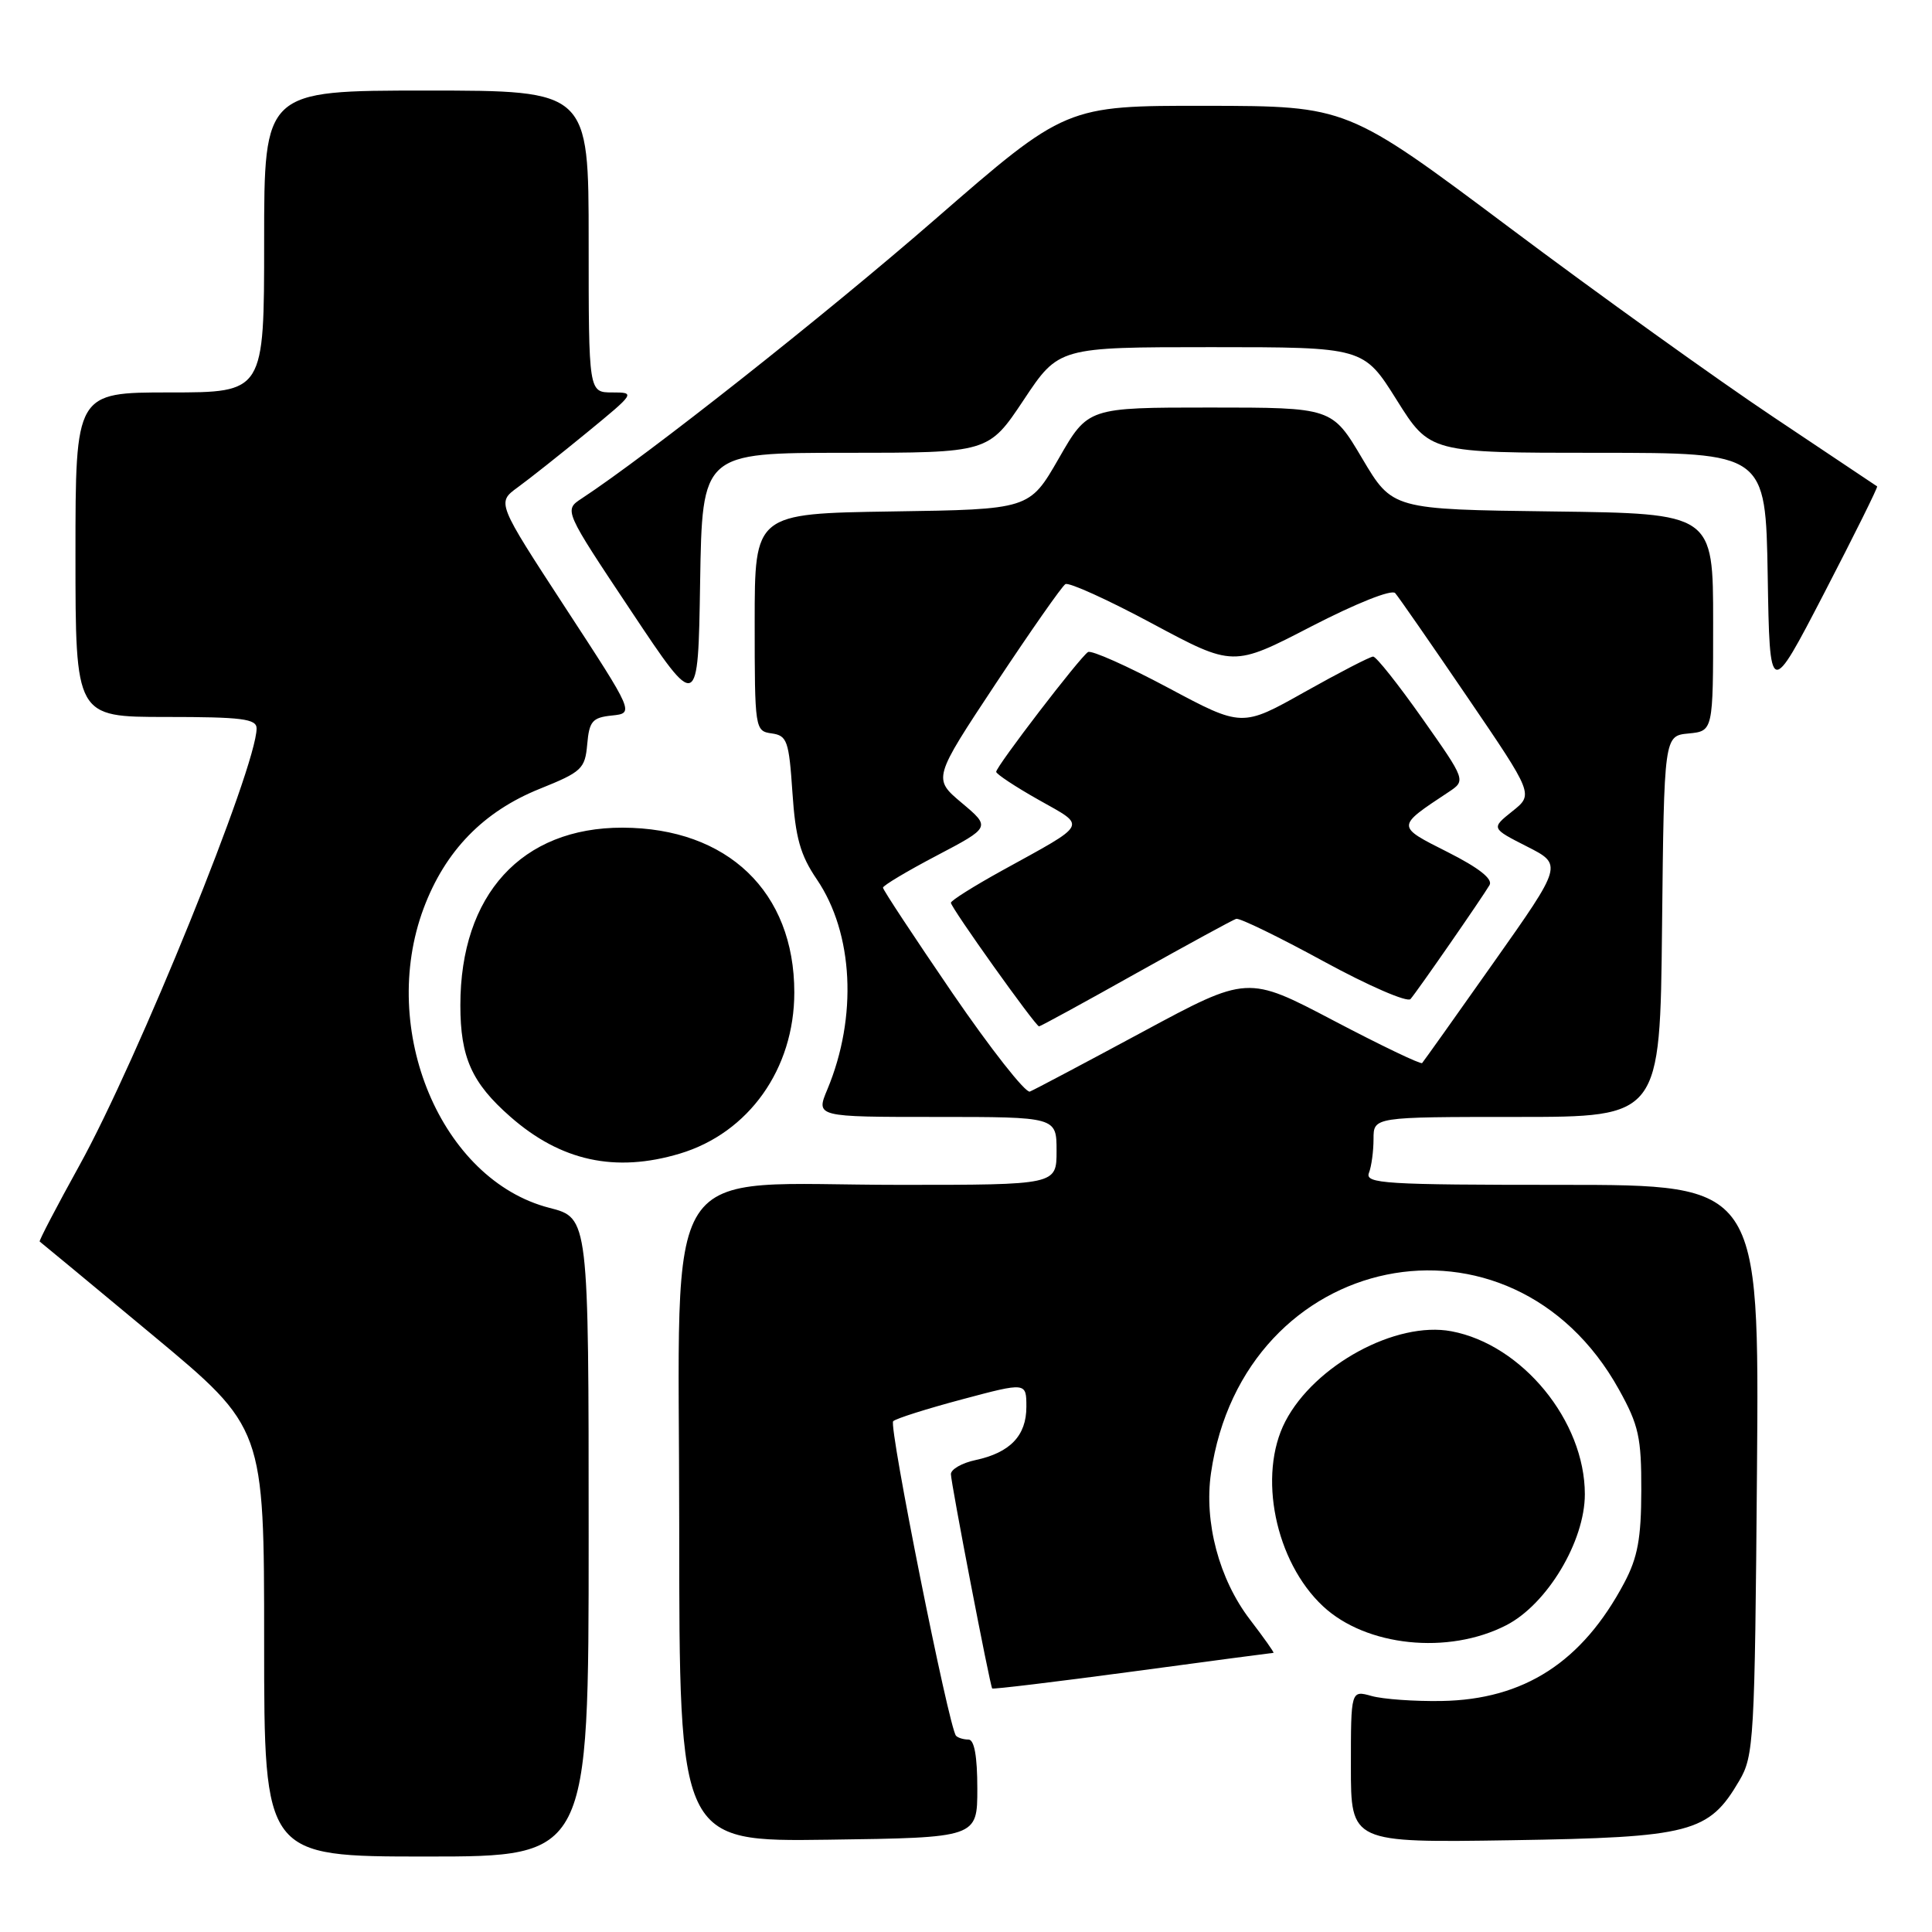 <?xml version="1.0" encoding="UTF-8" standalone="no"?>
<!DOCTYPE svg PUBLIC "-//W3C//DTD SVG 1.1//EN" "http://www.w3.org/Graphics/SVG/1.1/DTD/svg11.dtd" >
<svg xmlns="http://www.w3.org/2000/svg" xmlns:xlink="http://www.w3.org/1999/xlink" version="1.1" viewBox="0 0 256 256">
 <g >
 <path fill="currentColor"
d=" M 78.00 203.69 C 78.00 161.38 78.00 161.38 72.81 160.05 C 58.46 156.37 50.11 136.48 56.14 120.34 C 58.99 112.74 64.05 107.53 71.50 104.53 C 77.09 102.28 77.52 101.88 77.81 98.62 C 78.08 95.56 78.49 95.08 81.08 94.81 C 84.04 94.50 84.04 94.50 74.93 80.55 C 65.83 66.60 65.83 66.60 68.58 64.59 C 70.10 63.49 74.25 60.20 77.80 57.29 C 84.16 52.07 84.21 52.00 81.13 52.00 C 78.00 52.00 78.00 52.00 78.00 32.00 C 78.00 12.00 78.00 12.00 56.50 12.00 C 35.00 12.00 35.00 12.00 35.00 32.00 C 35.00 52.00 35.00 52.00 22.50 52.00 C 10.00 52.00 10.00 52.00 10.00 73.50 C 10.00 95.00 10.00 95.00 22.00 95.00 C 32.06 95.00 34.00 95.25 34.00 96.52 C 34.00 101.61 18.25 140.46 10.52 154.43 C 7.50 159.89 5.13 164.43 5.26 164.51 C 5.39 164.60 12.14 170.18 20.25 176.93 C 35.00 189.20 35.00 189.20 35.00 217.60 C 35.00 246.00 35.00 246.00 56.50 246.00 C 78.00 246.00 78.00 246.00 78.00 203.69 Z  M 129.50 237.00 C 129.50 232.71 129.10 230.50 128.33 230.50 C 127.69 230.50 126.95 230.28 126.68 230.00 C 125.75 229.04 117.73 188.93 118.35 188.32 C 118.69 187.97 122.80 186.67 127.49 185.42 C 136.00 183.15 136.00 183.15 136.00 186.42 C 136.00 190.24 133.84 192.49 129.25 193.47 C 127.46 193.85 126.00 194.69 126.00 195.33 C 126.00 196.48 131.16 223.28 131.47 223.73 C 131.56 223.86 139.92 222.85 150.06 221.49 C 160.20 220.12 168.61 219.01 168.74 219.01 C 168.88 219.00 167.47 217.01 165.61 214.58 C 161.53 209.24 159.53 201.69 160.46 195.21 C 164.74 165.60 200.24 158.34 214.53 184.14 C 217.14 188.84 217.50 190.48 217.48 197.50 C 217.47 203.84 217.00 206.38 215.23 209.72 C 209.66 220.23 201.95 225.21 191.00 225.39 C 187.43 225.45 183.26 225.15 181.75 224.73 C 179.00 223.96 179.00 223.96 179.00 234.07 C 179.00 244.17 179.00 244.17 200.25 243.84 C 224.09 243.46 226.42 242.85 230.46 235.96 C 232.40 232.67 232.52 230.62 232.81 194.75 C 233.11 157.00 233.11 157.00 206.95 157.00 C 183.50 157.00 180.85 156.84 181.39 155.42 C 181.73 154.55 182.00 152.52 182.00 150.92 C 182.00 148.00 182.00 148.00 200.98 148.00 C 219.97 148.00 219.97 148.00 220.23 122.75 C 220.50 97.50 220.50 97.50 223.75 97.19 C 227.00 96.87 227.00 96.87 227.00 82.46 C 227.00 68.04 227.00 68.04 205.75 67.77 C 184.50 67.50 184.50 67.50 180.50 60.75 C 176.50 54.00 176.50 54.00 160.33 54.00 C 144.16 54.00 144.16 54.00 140.29 60.75 C 136.41 67.50 136.41 67.50 118.21 67.77 C 100.00 68.05 100.00 68.05 100.00 82.45 C 100.00 96.63 100.04 96.87 102.25 97.18 C 104.30 97.47 104.54 98.16 105.00 105.00 C 105.40 111.01 106.04 113.30 108.24 116.53 C 113.09 123.68 113.64 134.74 109.63 144.35 C 108.10 148.00 108.10 148.00 124.05 148.00 C 140.00 148.00 140.00 148.00 140.00 152.50 C 140.00 157.00 140.00 157.00 119.28 157.00 C 86.94 157.00 90.00 152.28 90.00 202.16 C 90.00 244.04 90.00 244.04 109.75 243.77 C 129.50 243.50 129.50 243.50 129.50 237.00 Z  M 199.59 215.35 C 205.00 212.57 210.00 204.24 210.00 197.99 C 210.00 188.29 201.70 178.16 192.32 176.40 C 184.98 175.02 174.18 180.89 170.31 188.35 C 166.63 195.45 168.97 206.93 175.31 212.84 C 181.02 218.17 191.91 219.30 199.59 215.35 Z  M 90.08 152.86 C 99.22 150.12 105.25 141.63 105.25 131.50 C 105.25 118.18 96.42 109.71 82.50 109.67 C 69.13 109.64 61.00 118.54 61.00 133.20 C 61.00 140.11 62.51 143.49 67.62 147.97 C 74.31 153.85 81.53 155.42 90.08 152.86 Z  M 112.02 60.00 C 130.98 60.00 130.98 60.00 135.64 53.00 C 140.29 46.00 140.29 46.00 160.49 46.00 C 180.68 46.00 180.68 46.00 185.07 53.00 C 189.46 60.00 189.46 60.00 211.71 60.00 C 233.95 60.00 233.95 60.00 234.23 76.25 C 234.50 92.50 234.50 92.50 241.73 78.56 C 245.70 70.90 248.85 64.55 248.73 64.45 C 248.60 64.36 242.43 60.23 235.00 55.27 C 227.57 50.31 211.82 39.01 200.00 30.15 C 178.50 14.05 178.50 14.05 159.86 14.02 C 141.22 14.00 141.22 14.00 123.86 29.10 C 109.21 41.84 85.86 60.28 77.08 66.05 C 74.72 67.60 74.72 67.60 83.61 80.94 C 92.50 94.29 92.50 94.29 92.77 77.14 C 93.05 60.00 93.05 60.00 112.02 60.00 Z  M 126.21 131.60 C 121.15 124.19 117.00 117.91 117.00 117.62 C 117.00 117.34 120.21 115.42 124.14 113.36 C 131.27 109.61 131.27 109.61 127.44 106.39 C 123.61 103.17 123.61 103.17 131.97 90.54 C 136.58 83.59 140.71 77.68 141.17 77.40 C 141.62 77.12 146.81 79.47 152.69 82.63 C 163.40 88.37 163.40 88.37 173.73 83.02 C 179.70 79.94 184.41 78.06 184.87 78.59 C 185.31 79.09 189.62 85.30 194.44 92.38 C 203.21 105.26 203.21 105.26 200.39 107.50 C 197.58 109.75 197.58 109.75 202.32 112.16 C 207.07 114.57 207.07 114.57 197.92 127.53 C 192.89 134.67 188.62 140.66 188.44 140.86 C 188.26 141.06 182.98 138.53 176.70 135.23 C 165.30 129.24 165.30 129.24 151.40 136.73 C 143.75 140.85 137.03 144.41 136.46 144.64 C 135.89 144.86 131.28 139.00 126.21 131.60 Z  M 150.49 129.00 C 157.36 125.16 163.35 121.89 163.80 121.75 C 164.25 121.61 169.46 124.15 175.38 127.38 C 181.30 130.61 186.48 132.86 186.90 132.38 C 187.84 131.29 196.39 118.95 197.37 117.28 C 197.84 116.48 195.97 115.00 191.83 112.91 C 184.97 109.45 184.97 109.57 191.93 104.96 C 194.25 103.42 194.25 103.42 188.47 95.21 C 185.29 90.70 182.36 87.00 181.95 87.00 C 181.55 87.00 177.47 89.11 172.89 91.68 C 164.57 96.36 164.57 96.36 154.78 91.13 C 149.39 88.25 144.61 86.12 144.17 86.40 C 143.12 87.04 132.00 101.55 132.00 102.27 C 132.00 102.56 134.53 104.24 137.62 105.98 C 144.03 109.60 144.36 108.97 132.75 115.37 C 129.04 117.42 126.00 119.33 126.00 119.62 C 126.00 120.27 137.22 136.00 137.68 136.00 C 137.86 136.00 143.63 132.85 150.49 129.00 Z "/>
</g>
</svg>